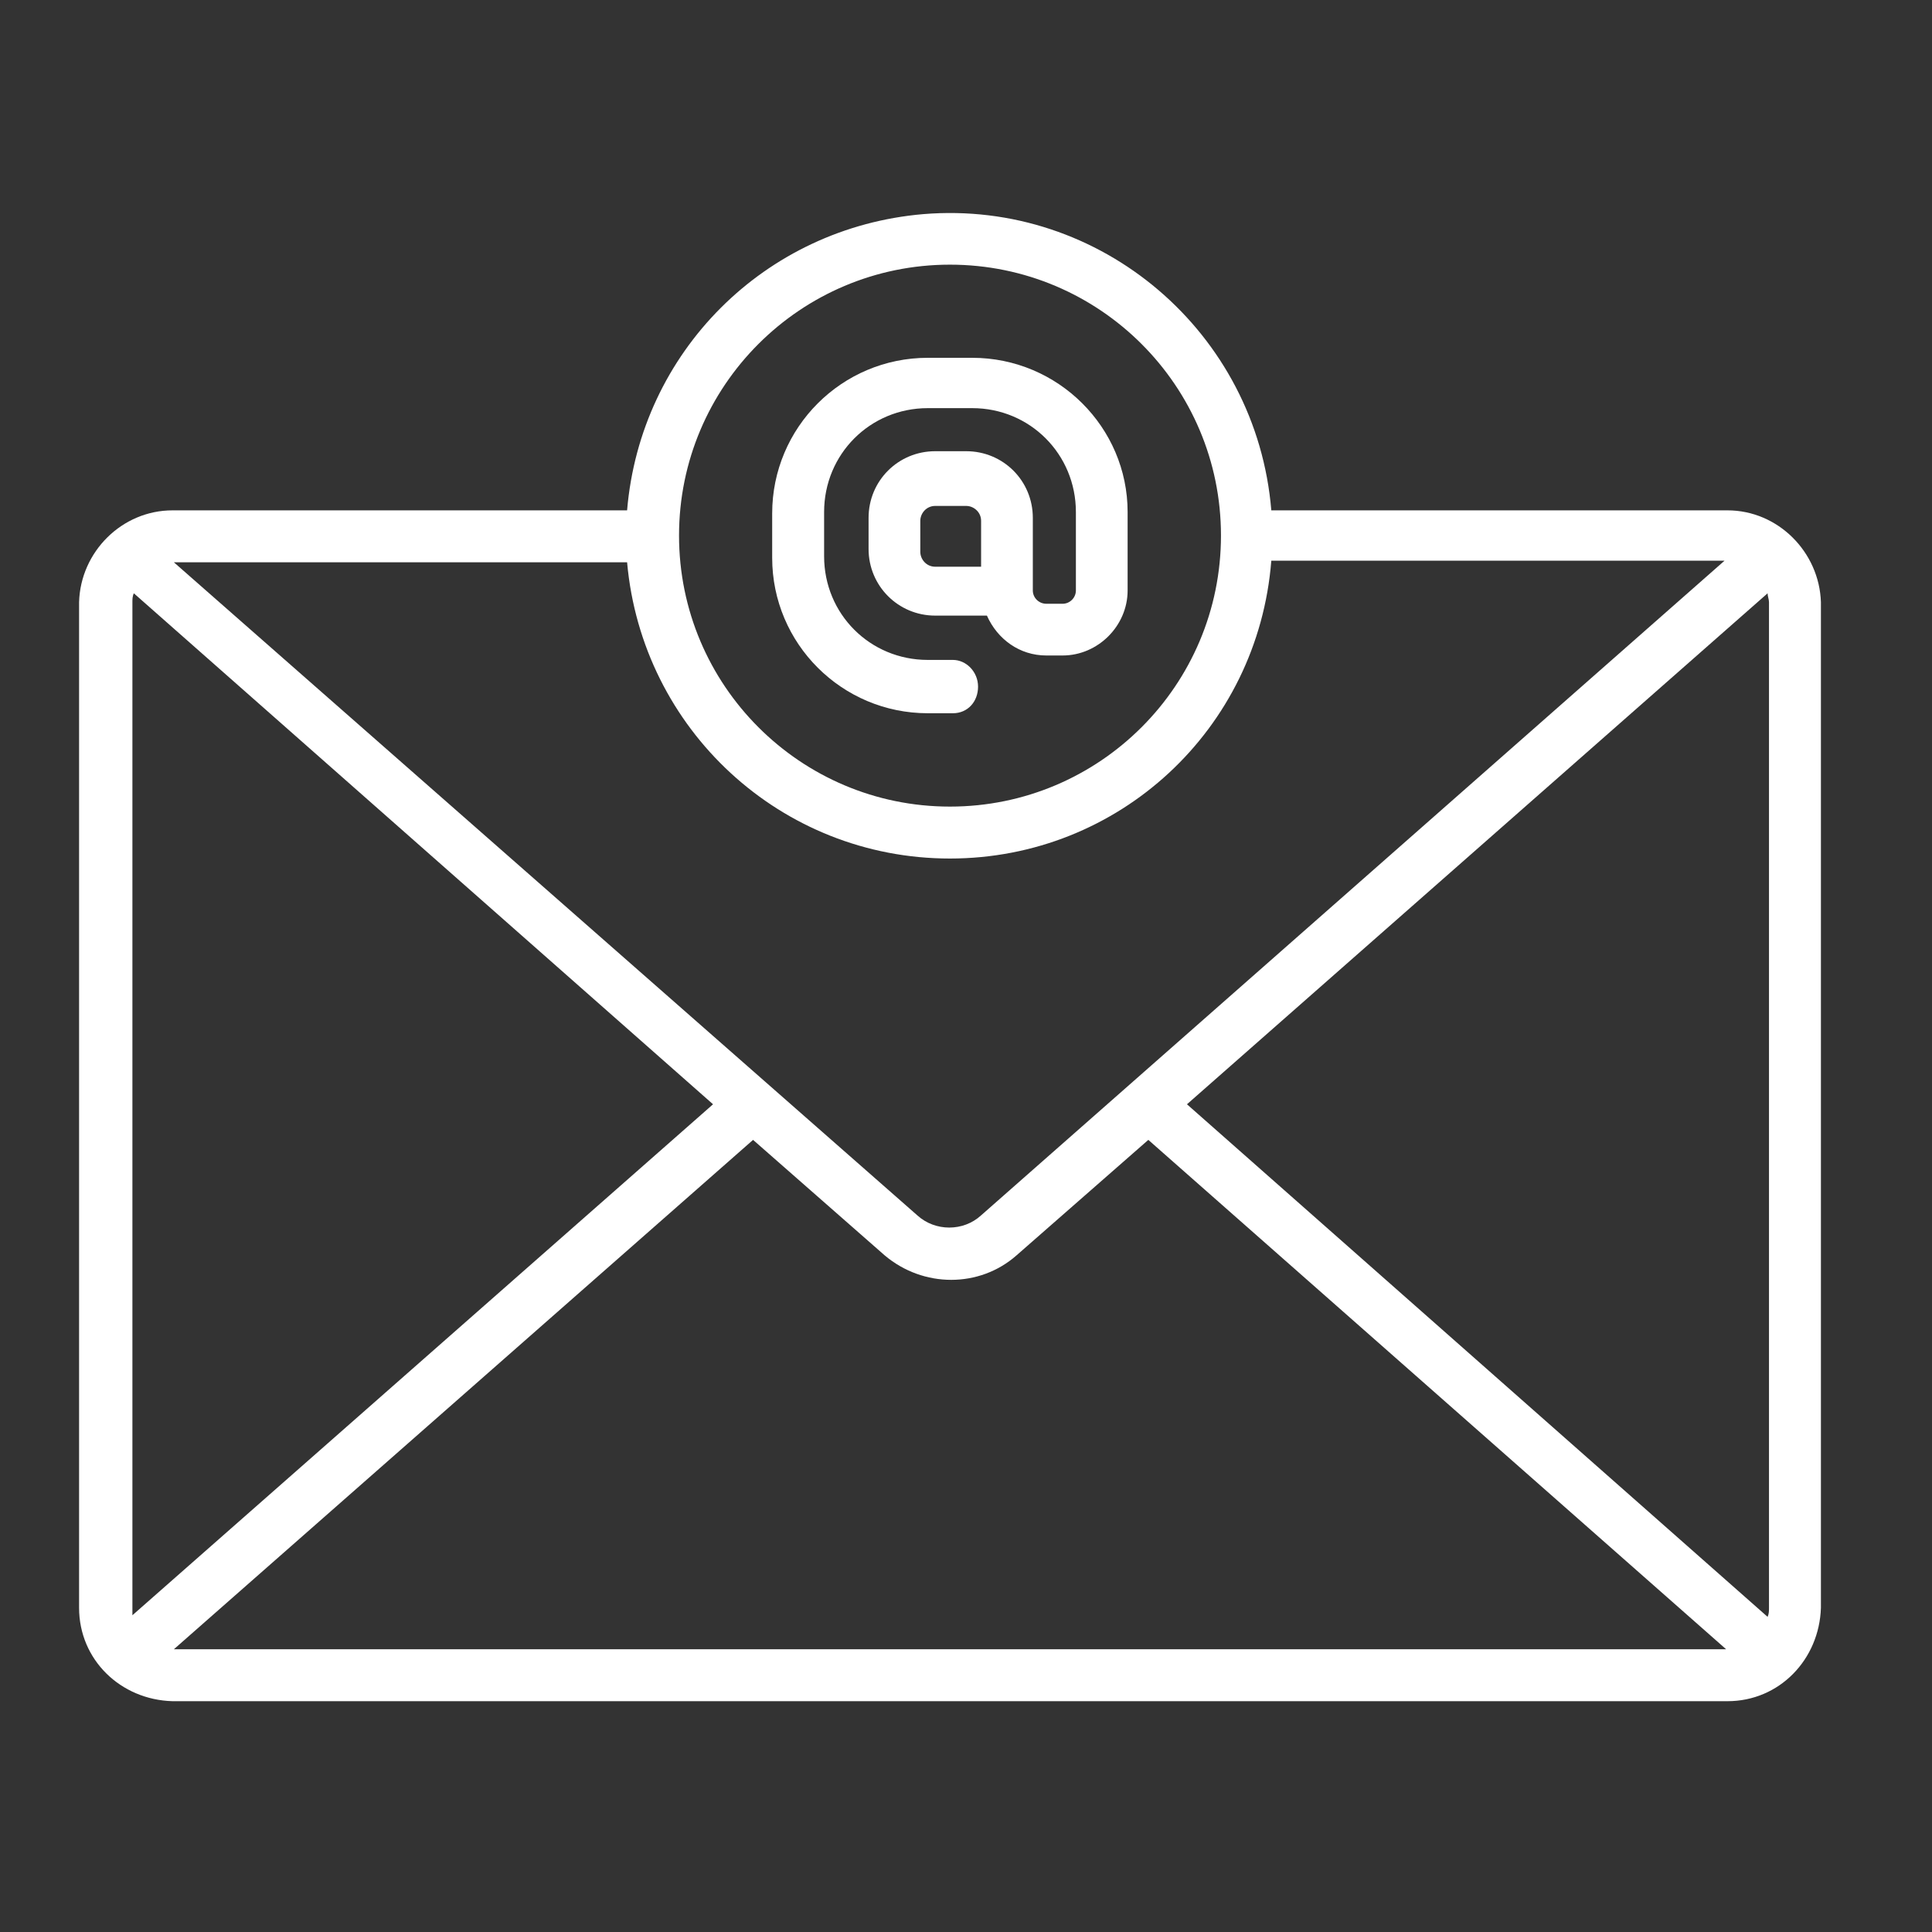 <svg xmlns="http://www.w3.org/2000/svg" xmlns:xlink="http://www.w3.org/1999/xlink" width="50" zoomAndPan="magnify" viewBox="0 0 37.5 37.5" height="50" preserveAspectRatio="xMidYMid meet" version="1.2"><rect x="0" y="0" width="37.5" height="37.5" fill="#333333" stroke="none"/><defs><clipPath id="e802516e78"><path d="M 1.414 4 L 35.461 4 L 35.461 33.477 L 1.414 33.477 Z M 1.414 4 "/></clipPath></defs><g id="531c0e2e69"><g clip-rule="nonzero" clip-path="url(#e802516e78)"><path style=" stroke:none;fill-rule:nonzero;fill:#ffffff;fill-opacity:1;" d="M 33.531 9.906 L 24.676 9.906 C 24.391 6.457 21.371 3.871 17.922 4.156 C 14.844 4.418 12.43 6.832 12.172 9.906 L 3.348 9.906 C 2.367 9.906 1.562 10.711 1.535 11.688 L 1.535 31.207 C 1.535 32.215 2.34 32.992 3.348 33.02 L 33.531 33.02 C 34.535 33.02 35.312 32.215 35.344 31.207 L 35.344 11.688 C 35.312 10.711 34.508 9.906 33.531 9.906 Z M 2.57 31.207 L 2.57 11.688 C 2.57 11.633 2.57 11.574 2.598 11.516 L 13.84 21.434 L 2.57 31.352 C 2.57 31.324 2.57 31.266 2.57 31.207 Z M 18.438 16.664 C 21.715 16.664 24.418 14.16 24.676 10.883 L 33.473 10.883 L 19.043 23.59 C 18.699 23.906 18.152 23.906 17.805 23.59 L 3.375 10.914 L 12.172 10.914 C 12.461 14.16 15.16 16.664 18.438 16.664 Z M 14.617 22.125 L 17.172 24.367 C 17.922 25 19.012 25 19.73 24.367 L 22.289 22.125 L 33.504 32.012 L 3.375 32.012 Z M 23.039 21.434 L 34.309 11.516 C 34.309 11.574 34.336 11.633 34.336 11.688 L 34.336 31.207 C 34.336 31.266 34.336 31.324 34.309 31.383 Z M 18.438 5.137 C 21.344 5.137 23.699 7.492 23.699 10.395 C 23.699 13.301 21.344 15.656 18.438 15.656 C 15.535 15.656 13.18 13.301 13.18 10.395 C 13.18 7.492 15.535 5.137 18.438 5.137 Z M 18.438 5.137 "/></g><path style=" stroke:none;fill-rule:nonzero;fill:#ffffff;fill-opacity:1;" d="M 18.871 6.945 L 18.008 6.945 C 16.34 6.945 14.988 8.297 14.988 9.965 L 14.988 10.828 C 14.988 12.492 16.34 13.844 18.008 13.844 L 18.496 13.844 C 18.785 13.844 18.984 13.617 18.984 13.328 C 18.984 13.039 18.754 12.809 18.496 12.809 L 18.008 12.809 C 16.887 12.809 15.996 11.918 15.996 10.797 L 15.996 9.938 C 15.996 8.816 16.887 7.922 18.008 7.922 L 18.871 7.922 C 19.992 7.922 20.883 8.816 20.883 9.938 L 20.883 11.461 C 20.883 11.602 20.766 11.719 20.625 11.719 L 20.309 11.719 C 20.164 11.719 20.047 11.602 20.047 11.461 L 20.047 10.051 C 20.047 9.332 19.473 8.758 18.754 8.758 L 18.152 8.758 C 17.434 8.758 16.859 9.332 16.859 10.051 L 16.859 10.656 C 16.859 11.371 17.434 11.949 18.152 11.949 L 19.156 11.949 C 19.359 12.406 19.789 12.723 20.309 12.723 L 20.625 12.723 C 21.312 12.723 21.887 12.148 21.887 11.461 L 21.887 9.938 C 21.887 8.297 20.539 6.945 18.871 6.945 Z M 17.863 10.711 L 17.863 10.109 C 17.863 9.965 17.98 9.82 18.152 9.82 L 18.754 9.82 C 18.898 9.82 19.043 9.938 19.043 10.109 L 19.043 11 L 18.152 11 C 17.98 11 17.863 10.855 17.863 10.711 Z M 17.863 10.711 "/></g></svg>
